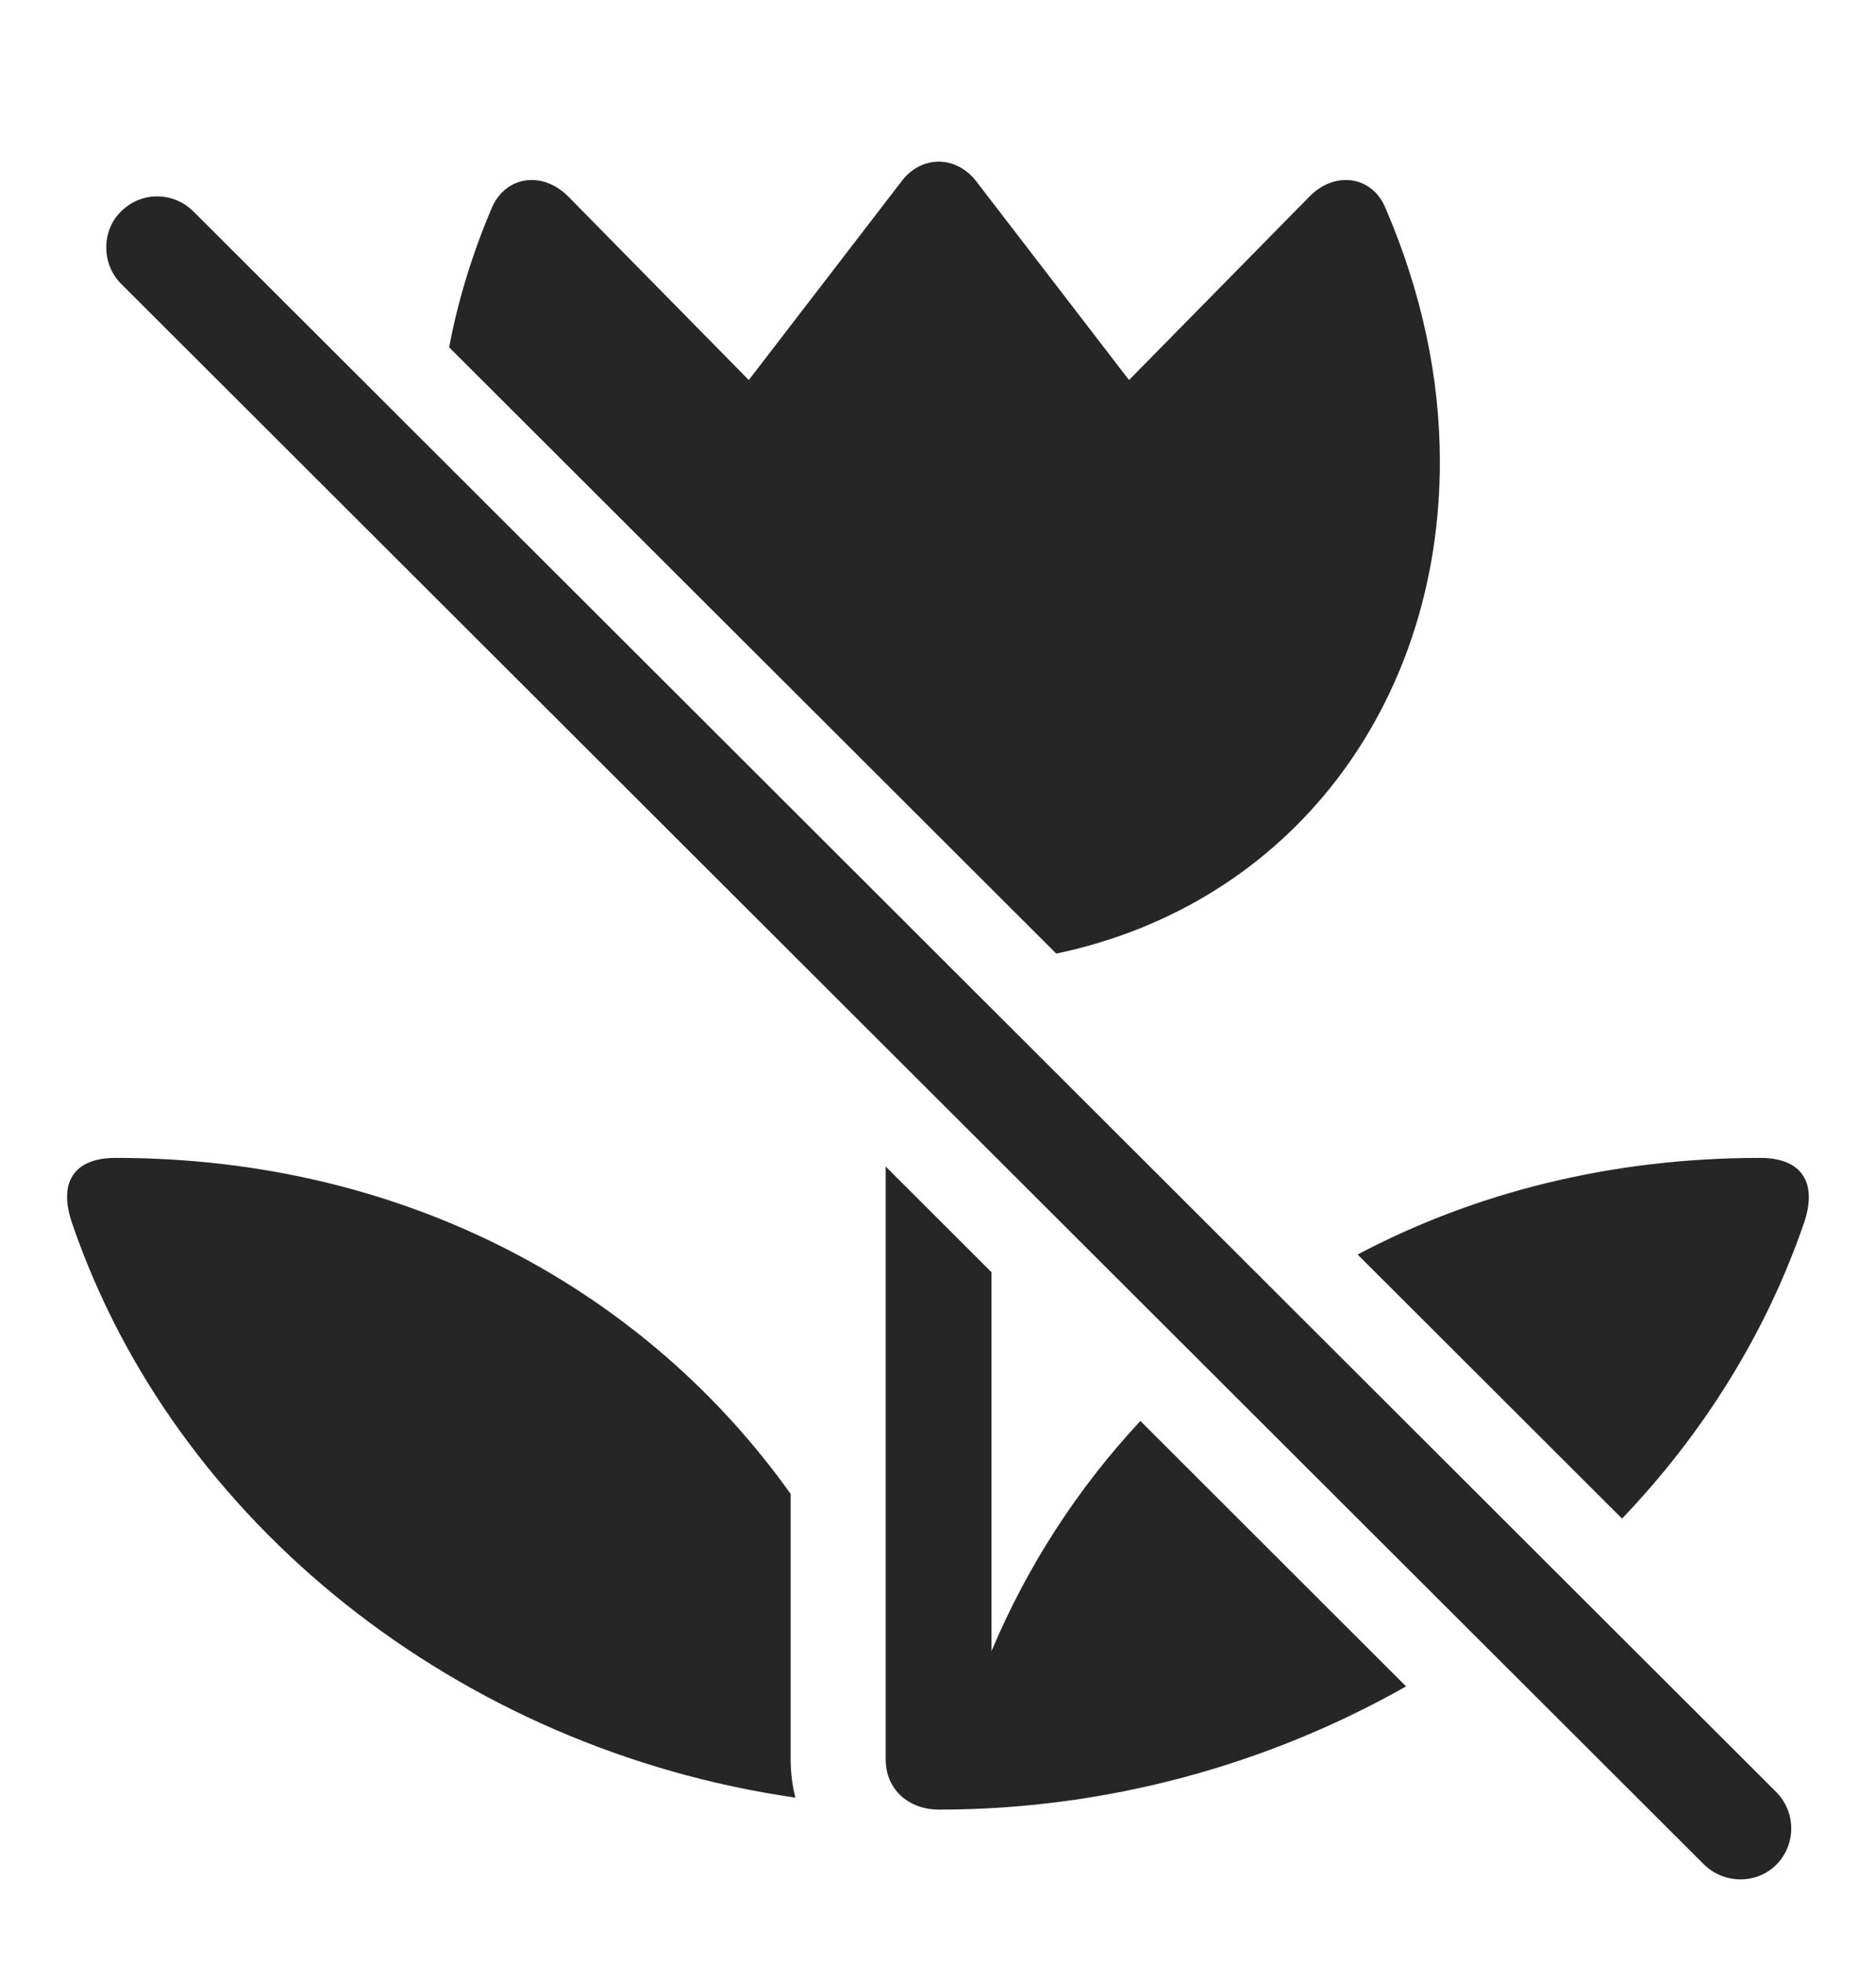 <?xml version="1.0" encoding="UTF-8"?>
<!--Generator: Apple Native CoreSVG 326-->
<!DOCTYPE svg
PUBLIC "-//W3C//DTD SVG 1.1//EN"
       "http://www.w3.org/Graphics/SVG/1.1/DTD/svg11.dtd">
<svg version="1.1" xmlns="http://www.w3.org/2000/svg" xmlns:xlink="http://www.w3.org/1999/xlink" viewBox="0 0 784.5 821.065">
 <g>
  <rect height="821.065" opacity="0" width="784.5" x="0" y="0"/>
  <path d="M414.625 531.967L414.625 690.386C429.515 655.002 450.548 622.399 476.884 594.155L587.992 705.138C530.161 737.885 462.832 756.657 392.625 756.657C380.125 756.657 370.375 748.407 370.375 735.657L370.375 487.767ZM330.625 624.657L330.625 735.657C330.625 741.157 331.375 746.907 332.625 751.657C192.125 731.407 72.875 636.657 30.125 511.407C24.375 494.657 30.625 484.157 48.375 484.157C170.625 484.157 270.625 540.407 330.625 624.657ZM754.375 511.407C738.525 557.501 712.265 599.435 678.308 634.976L567.726 524.561C616.268 498.89 673.135 484.157 736.125 484.157C753.625 484.157 760.125 494.657 754.375 511.407ZM408.125 75.657L472.125 158.907L547.375 82.407C557.875 71.407 573.375 73.407 579.125 86.407C594.625 122.157 602.125 158.157 602.125 193.157C602.125 294.437 540.196 377.995 441.711 398.736L187.823 145.231C191.481 125.689 197.513 106.011 205.875 86.407C211.875 73.407 227.125 71.407 237.875 82.407L313.125 158.907L377.125 75.657C385.375 64.907 399.625 64.907 408.125 75.657Z" fill="black" fill-opacity="0.85"/>
  <path d="M50.625 118.657L712.625 779.657C721.125 787.907 734.625 787.907 742.875 779.657C751.125 771.157 751.125 757.907 742.875 749.407L80.875 88.407C72.625 80.157 59.125 79.907 50.625 88.407C42.375 96.407 42.375 110.407 50.625 118.657Z" fill="black" fill-opacity="0.85"/>
 </g>
</svg>

